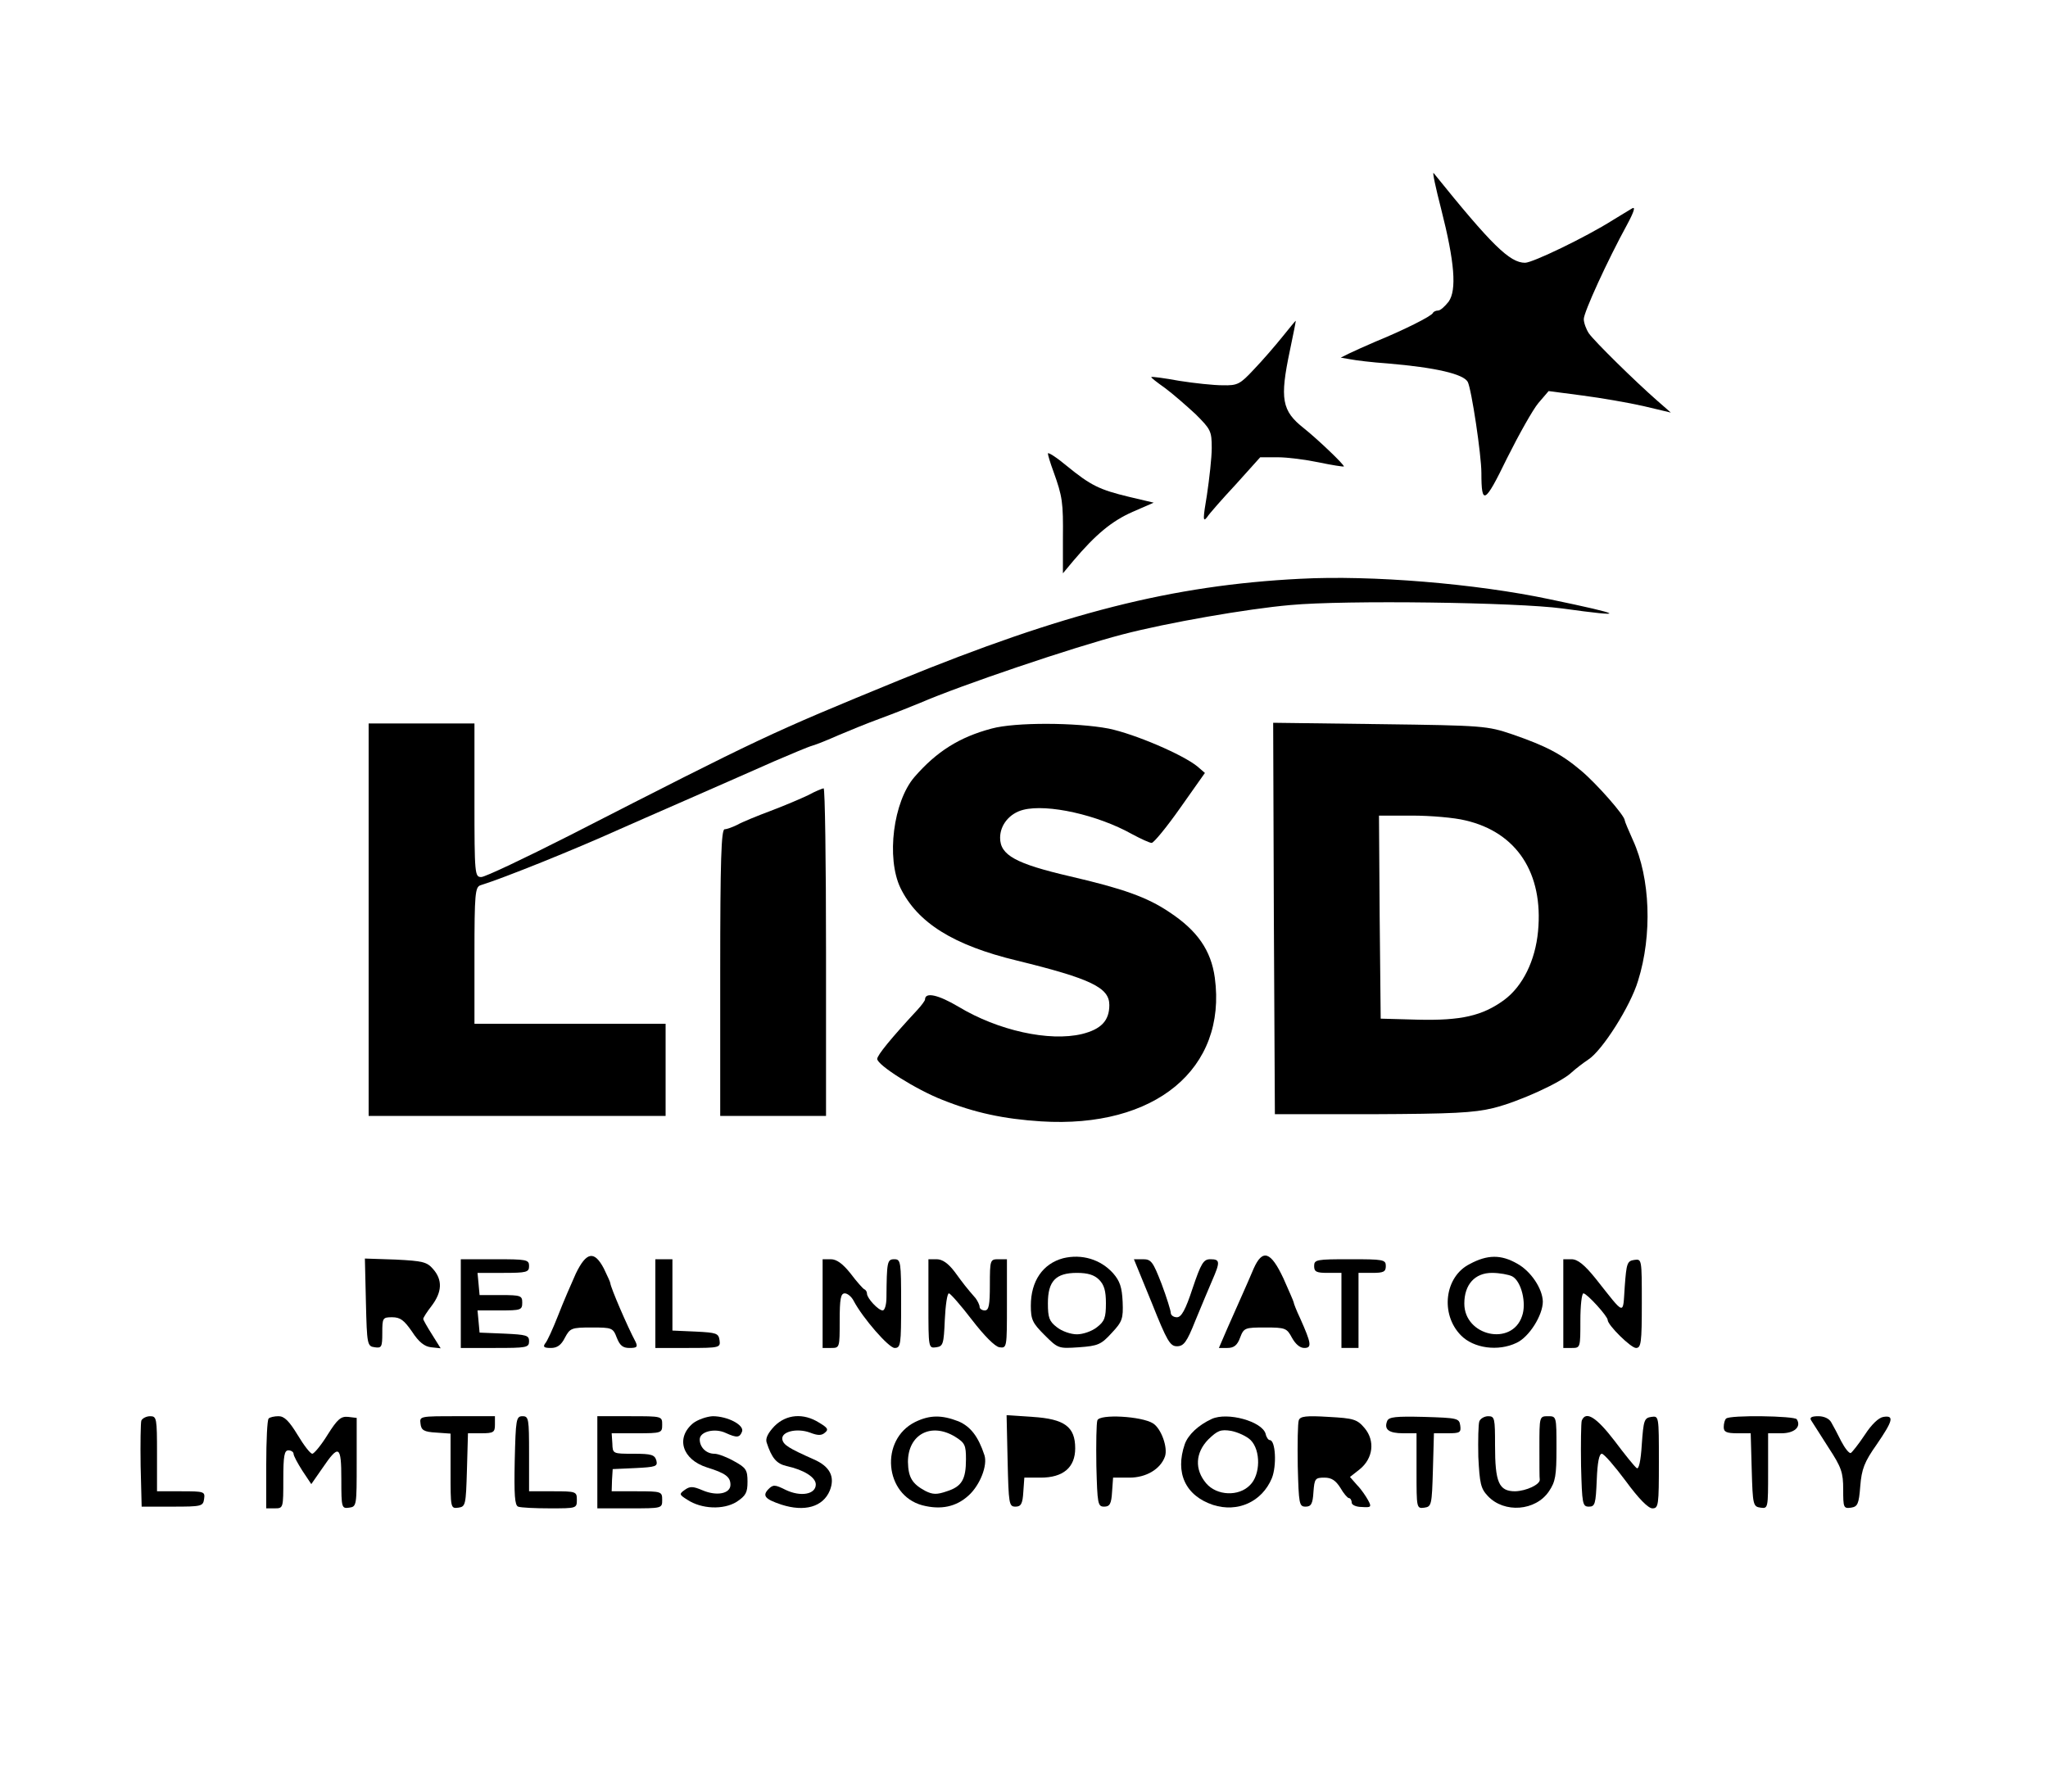<?xml version="1.0" standalone="no"?>
<!DOCTYPE svg PUBLIC "-//W3C//DTD SVG 20010904//EN"
 "http://www.w3.org/TR/2001/REC-SVG-20010904/DTD/svg10.dtd">
<svg version="1.0" xmlns="http://www.w3.org/2000/svg"
 width="600pt" height="525pt" viewBox="0 0 600 525"
 preserveAspectRatio="xMidYMid meet">
<g transform="translate(0,525) scale(0.1,-0.1)"
fill="#000000" stroke="none">
<path d="M4222 4638 c40 -157 46 -238 22 -272 -11 -14 -24 -26 -31 -26 -6 0
-13 -3 -15 -7 -3 -9 -87 -51 -168 -84 -30 -13 -66 -29 -78 -35 l-24 -12 29 -5
c15 -3 64 -9 108 -12 142 -12 222 -31 235 -54 11 -21 40 -214 40 -267 0 -96
10 -91 75 43 35 70 76 143 92 162 l30 35 99 -13 c54 -7 135 -21 179 -31 l80
-19 -40 35 c-65 57 -183 173 -200 197 -8 12 -15 31 -15 42 0 20 69 171 127
277 21 39 25 54 14 47 -9 -5 -34 -21 -56 -34 -79 -50 -235 -125 -257 -125 -45
0 -98 52 -268 263 -4 4 6 -43 22 -105z"/>
<path d="M3757 4263 c-21 -26 -58 -69 -83 -95 -41 -44 -48 -48 -92 -47 -26 0
-83 6 -127 13 -44 8 -81 13 -82 11 -2 -1 16 -15 40 -32 23 -17 63 -52 90 -77
44 -44 47 -49 47 -99 0 -28 -7 -90 -14 -137 -12 -71 -12 -81 0 -66 7 11 45 54
85 97 l71 79 52 0 c28 0 82 -7 120 -15 38 -8 71 -13 73 -12 3 4 -78 81 -117
112 -65 51 -71 86 -41 228 10 48 18 87 17 87 -1 0 -18 -21 -39 -47z"/>
<path d="M3070 3921 c0 -4 7 -28 16 -52 27 -75 29 -91 28 -197 l0 -102 30 36
c66 78 113 117 174 144 l62 27 -72 17 c-87 21 -112 33 -183 91 -30 25 -55 41
-55 36z"/>
<path d="M3810 3554 c-376 -19 -693 -100 -1175 -297 -385 -158 -399 -165 -968
-456 -130 -66 -246 -121 -257 -121 -19 0 -20 7 -20 225 l0 225 -155 0 -155 0
0 -575 0 -575 435 0 435 0 0 135 0 135 -280 0 -280 0 0 200 c0 182 2 201 18
206 68 21 274 104 407 164 22 10 114 50 205 90 91 40 203 89 250 110 47 20 96
41 110 45 14 4 48 18 75 30 28 12 84 35 125 50 41 15 93 36 115 45 120 52 448
163 594 201 130 34 365 75 491 86 161 15 664 8 797 -10 195 -27 184 -19 -37
27 -217 46 -523 71 -730 60z"/>
<path d="M2905 3115 c-94 -25 -161 -67 -226 -142 -62 -72 -83 -237 -41 -325
50 -102 155 -168 342 -213 216 -53 270 -79 270 -130 0 -46 -24 -71 -80 -85
-96 -23 -246 10 -362 80 -59 35 -98 44 -98 21 0 -3 -10 -17 -23 -31 -76 -82
-117 -132 -117 -143 0 -18 114 -90 191 -120 95 -38 180 -56 289 -63 334 -21
545 154 509 421 -11 80 -51 138 -133 192 -65 44 -136 69 -291 105 -159 37
-205 62 -205 113 0 38 28 72 68 82 71 18 218 -15 318 -71 26 -14 52 -26 58
-26 6 0 44 46 84 103 l72 102 -22 19 c-43 35 -183 95 -260 111 -94 18 -274 19
-343 0z"/>
<path d="M3732 2558 l3 -573 285 0 c237 1 297 4 355 18 76 19 199 75 230 105
11 10 33 27 48 37 41 26 124 157 146 231 42 134 36 301 -15 412 -13 29 -24 55
-24 58 0 14 -82 107 -127 145 -59 50 -104 73 -202 107 -74 25 -84 26 -389 30
l-312 4 2 -574z m561 288 c151 -35 229 -155 213 -325 -8 -86 -45 -161 -99
-201 -64 -47 -127 -61 -253 -58 l-109 3 -3 298 -2 297 97 0 c54 0 124 -6 156
-14z"/>
<path d="M2368 2920 c-21 -10 -70 -31 -110 -46 -40 -15 -84 -33 -98 -41 -14
-7 -31 -13 -37 -13 -10 0 -13 -91 -13 -420 l0 -420 155 0 155 0 0 480 c0 264
-3 480 -7 480 -5 -1 -25 -9 -45 -20z"/>
<path d="M1687 1518 c-13 -29 -37 -84 -52 -123 -15 -38 -32 -76 -38 -82 -7
-10 -3 -13 17 -13 18 0 30 8 41 30 15 28 19 30 78 30 60 0 63 -1 74 -30 9 -23
18 -30 37 -30 22 0 25 3 18 18 -24 45 -73 159 -74 172 0 3 -9 22 -19 43 -28
53 -51 49 -82 -15z"/>
<path d="M3115 1563 c-60 -16 -95 -67 -95 -139 0 -41 5 -51 40 -86 40 -40 41
-40 101 -36 56 4 65 8 96 42 31 33 34 42 32 91 -2 43 -8 61 -28 84 -37 41 -92
57 -146 44z m105 -63 c15 -15 20 -33 20 -69 0 -42 -4 -53 -26 -70 -15 -12 -41
-21 -59 -21 -18 0 -44 9 -59 21 -22 17 -26 28 -26 70 0 65 23 89 85 89 32 0
51 -6 65 -20z"/>
<path d="M3673 1533 c-9 -21 -24 -56 -34 -78 -10 -22 -29 -66 -43 -97 l-25
-58 25 0 c19 0 29 8 37 30 11 29 14 30 74 30 59 0 63 -2 78 -30 10 -18 23 -30
36 -30 23 0 21 13 -12 87 -11 23 -19 44 -19 47 0 2 -14 34 -30 70 -37 79 -61
87 -87 29z"/>
<path d="M4306 1546 c-74 -37 -87 -147 -26 -209 37 -38 109 -48 163 -22 37 17
77 81 77 121 -1 38 -35 89 -75 111 -47 27 -87 27 -139 -1z m124 -36 c27 -14
43 -79 29 -117 -30 -89 -169 -58 -169 37 0 56 31 90 81 90 22 0 49 -5 59 -10z"/>
<path d="M1072 1434 c3 -125 4 -129 26 -132 20 -3 22 1 22 42 0 44 1 46 29 46
24 0 35 -9 58 -42 20 -31 37 -44 56 -46 l28 -3 -25 40 c-14 22 -26 43 -26 46
0 4 11 21 25 39 30 40 32 75 4 107 -18 21 -30 24 -110 28 l-90 3 3 -128z"/>
<path d="M1350 1430 l0 -130 100 0 c93 0 100 1 100 20 0 17 -8 19 -72 22 l-73
3 -3 33 -3 32 65 0 c62 0 66 1 66 23 0 20 -4 22 -62 22 l-63 0 -3 33 -3 32 75
0 c69 0 76 2 76 20 0 19 -7 20 -100 20 l-100 0 0 -130z"/>
<path d="M1920 1430 l0 -130 96 0 c93 0 95 1 92 23 -3 20 -9 22 -70 25 l-68 3
0 104 0 105 -25 0 -25 0 0 -130z"/>
<path d="M2410 1430 l0 -130 25 0 c25 0 25 1 25 80 0 64 3 80 15 80 8 0 20
-10 26 -22 27 -51 103 -138 120 -138 18 0 19 10 19 130 0 123 -1 130 -20 130
-21 0 -22 -8 -23 -112 0 -21 -5 -38 -11 -38 -13 0 -46 36 -46 49 0 5 -3 11 -8
13 -4 2 -22 22 -40 46 -23 29 -41 42 -58 42 l-24 0 0 -130z"/>
<path d="M2720 1429 c0 -130 0 -130 23 -127 20 3 22 9 25 81 2 42 7 77 12 77
4 0 35 -35 67 -77 37 -48 68 -79 81 -81 22 -3 22 -1 22 127 l0 131 -25 0 c-24
0 -25 -2 -25 -75 0 -60 -3 -75 -15 -75 -8 0 -15 5 -15 10 0 6 -6 18 -12 26
-27 31 -34 40 -61 77 -19 25 -36 37 -53 37 l-24 0 0 -131z"/>
<path d="M3374 1433 c45 -113 54 -128 74 -128 20 0 29 12 54 75 17 41 39 94
49 117 24 55 24 63 -5 63 -20 0 -27 -11 -52 -85 -21 -64 -33 -85 -46 -85 -10
0 -18 6 -18 13 0 6 -12 45 -27 85 -25 64 -30 72 -54 72 l-27 0 52 -127z"/>
<path d="M3850 1540 c0 -17 7 -20 40 -20 l40 0 0 -110 0 -110 25 0 25 0 0 110
0 110 40 0 c33 0 40 3 40 20 0 19 -7 20 -105 20 -98 0 -105 -1 -105 -20z"/>
<path d="M4580 1430 l0 -130 25 0 c25 0 25 1 25 80 0 44 4 80 9 80 10 0 71
-67 71 -78 0 -15 68 -82 83 -82 15 0 17 16 17 131 0 130 0 130 -22 127 -21 -3
-23 -10 -28 -78 -6 -85 3 -88 -85 23 -33 41 -53 57 -71 57 l-24 0 0 -130z"/>
<path d="M414 1087 c-2 -7 -3 -67 -2 -133 l3 -119 90 0 c86 0 90 1 93 23 3 21
0 22 -67 22 l-71 0 0 110 c0 104 -1 110 -20 110 -11 0 -23 -6 -26 -13z"/>
<path d="M787 1093 c-4 -3 -7 -64 -7 -135 l0 -128 25 0 c25 0 25 1 25 85 0 69
3 85 15 85 8 0 15 -5 15 -10 0 -6 12 -28 26 -50 l26 -39 32 46 c49 72 56 68
56 -32 0 -84 1 -86 23 -83 22 3 22 6 22 133 l0 130 -25 3 c-21 2 -31 -6 -60
-52 -19 -31 -40 -56 -45 -56 -6 0 -25 25 -43 55 -25 41 -39 55 -56 55 -12 0
-26 -3 -29 -7z"/>
<path d="M1232 1078 c2 -19 10 -24 46 -26 l42 -3 0 -110 c0 -109 0 -110 23
-107 21 3 22 8 25 111 l3 107 39 0 c36 0 40 3 40 25 l0 25 -111 0 c-109 0
-110 0 -107 -22z"/>
<path d="M1508 970 c-2 -101 0 -131 10 -135 8 -3 49 -5 93 -5 78 0 79 0 79 25
0 24 -2 25 -70 25 l-70 0 0 110 c0 102 -1 110 -19 110 -19 0 -20 -9 -23 -130z"/>
<path d="M1750 965 l0 -135 95 0 c95 0 95 0 95 25 0 24 -2 25 -74 25 l-74 0 1
33 2 32 66 3 c61 3 66 5 62 22 -5 17 -14 20 -67 20 -61 0 -61 0 -62 30 l-2 30
74 0 c72 0 74 1 74 25 0 25 0 25 -95 25 l-95 0 0 -135z"/>
<path d="M2030 1079 c-51 -43 -31 -106 41 -129 55 -17 69 -28 69 -51 0 -26
-40 -34 -82 -16 -28 12 -37 12 -52 1 -17 -12 -16 -14 8 -29 41 -27 105 -30
144 -6 27 18 32 27 32 59 0 34 -4 41 -39 60 -21 12 -47 22 -58 22 -24 0 -43
19 -43 42 0 23 44 34 76 19 33 -15 41 -14 48 4 7 19 -42 45 -86 45 -18 -1 -44
-10 -58 -21z"/>
<path d="M2269 1071 c-19 -20 -27 -36 -23 -48 15 -46 29 -62 58 -69 51 -11 86
-33 86 -54 0 -29 -44 -37 -88 -16 -32 16 -37 16 -51 2 -18 -19 -10 -29 38 -45
68 -22 122 -7 142 41 16 40 1 71 -48 92 -72 32 -88 42 -91 58 -4 23 43 34 81
20 23 -9 34 -9 44 0 11 9 8 14 -17 29 -46 29 -96 25 -131 -10z"/>
<path d="M2681 1083 c-104 -52 -90 -214 21 -244 54 -14 99 -5 136 29 33 30 56
88 46 118 -18 55 -41 84 -76 99 -49 19 -84 19 -127 -2z m117 -43 c29 -18 32
-25 32 -66 0 -59 -12 -80 -56 -94 -29 -10 -41 -10 -63 1 -39 21 -50 40 -51 85
0 80 67 117 138 74z"/>
<path d="M2952 969 c3 -126 4 -134 23 -134 16 0 21 8 23 43 l3 42 48 0 c66 0
101 30 101 86 0 63 -31 86 -125 92 l-76 5 3 -134z"/>
<path d="M3215 1088 c-3 -8 -4 -68 -3 -134 3 -111 4 -119 23 -119 16 0 21 8
23 43 l3 42 48 0 c49 0 91 25 104 62 9 26 -11 82 -35 97 -33 21 -156 28 -163
9z"/>
<path d="M3550 1092 c-39 -18 -69 -46 -79 -74 -29 -84 2 -151 83 -178 72 -23
143 9 172 78 15 37 11 112 -6 112 -4 0 -10 8 -12 18 -10 37 -112 65 -158 44z
m114 -62 c30 -30 29 -102 -2 -132 -33 -34 -97 -31 -128 5 -35 41 -32 90 6 129
27 26 36 30 67 25 20 -4 46 -16 57 -27z"/>
<path d="M3805 1088 c-3 -8 -4 -68 -3 -134 3 -111 4 -119 23 -119 16 0 21 8
23 43 3 39 5 42 32 42 21 0 33 -8 47 -30 9 -16 21 -30 25 -30 4 0 8 -6 8 -13
0 -7 13 -13 30 -13 27 -2 29 0 18 20 -6 11 -20 32 -32 44 l-21 24 28 22 c40
32 46 84 15 121 -22 26 -32 29 -106 33 -65 4 -83 2 -87 -10z"/>
<path d="M4064 1086 c-10 -25 5 -36 47 -36 l39 0 0 -111 c0 -109 0 -110 23
-107 21 3 22 8 25 111 l3 107 40 0 c36 0 40 2 37 23 -3 21 -8 22 -106 25 -83
2 -103 0 -108 -12z"/>
<path d="M4334 1085 c-3 -8 -4 -55 -3 -104 4 -78 7 -93 28 -115 48 -51 140
-44 179 14 19 28 22 46 22 126 0 94 0 94 -25 94 -25 0 -25 -1 -25 -90 0 -49 0
-93 1 -96 1 -14 -39 -33 -72 -34 -48 0 -59 26 -59 135 0 79 -1 85 -20 85 -11
0 -23 -7 -26 -15z"/>
<path d="M4634 1087 c-2 -7 -3 -67 -2 -133 3 -111 4 -119 23 -119 18 0 20 8
23 78 2 52 7 77 15 77 7 -1 38 -37 70 -80 38 -52 66 -80 78 -80 18 0 19 9 19
136 0 135 0 135 -22 132 -21 -3 -23 -10 -28 -80 -3 -50 -9 -75 -15 -70 -6 4
-35 40 -65 80 -53 69 -84 89 -96 59z"/>
<path d="M5057 1093 c-4 -3 -7 -15 -7 -25 0 -14 8 -18 40 -18 l39 0 3 -107 c3
-103 4 -108 26 -111 22 -3 22 -2 22 107 l0 111 39 0 c38 0 59 19 45 41 -6 10
-197 13 -207 2z"/>
<path d="M5306 1088 c5 -7 27 -43 51 -80 38 -58 43 -73 43 -123 0 -53 1 -56
23 -53 19 3 23 10 27 63 4 50 12 71 48 122 48 70 52 86 20 81 -14 -2 -35 -22
-55 -53 -18 -27 -37 -51 -41 -53 -5 -1 -17 14 -28 35 -10 20 -23 45 -29 55 -6
11 -21 18 -38 18 -20 0 -26 -4 -21 -12z"/>
</g>
</svg>

